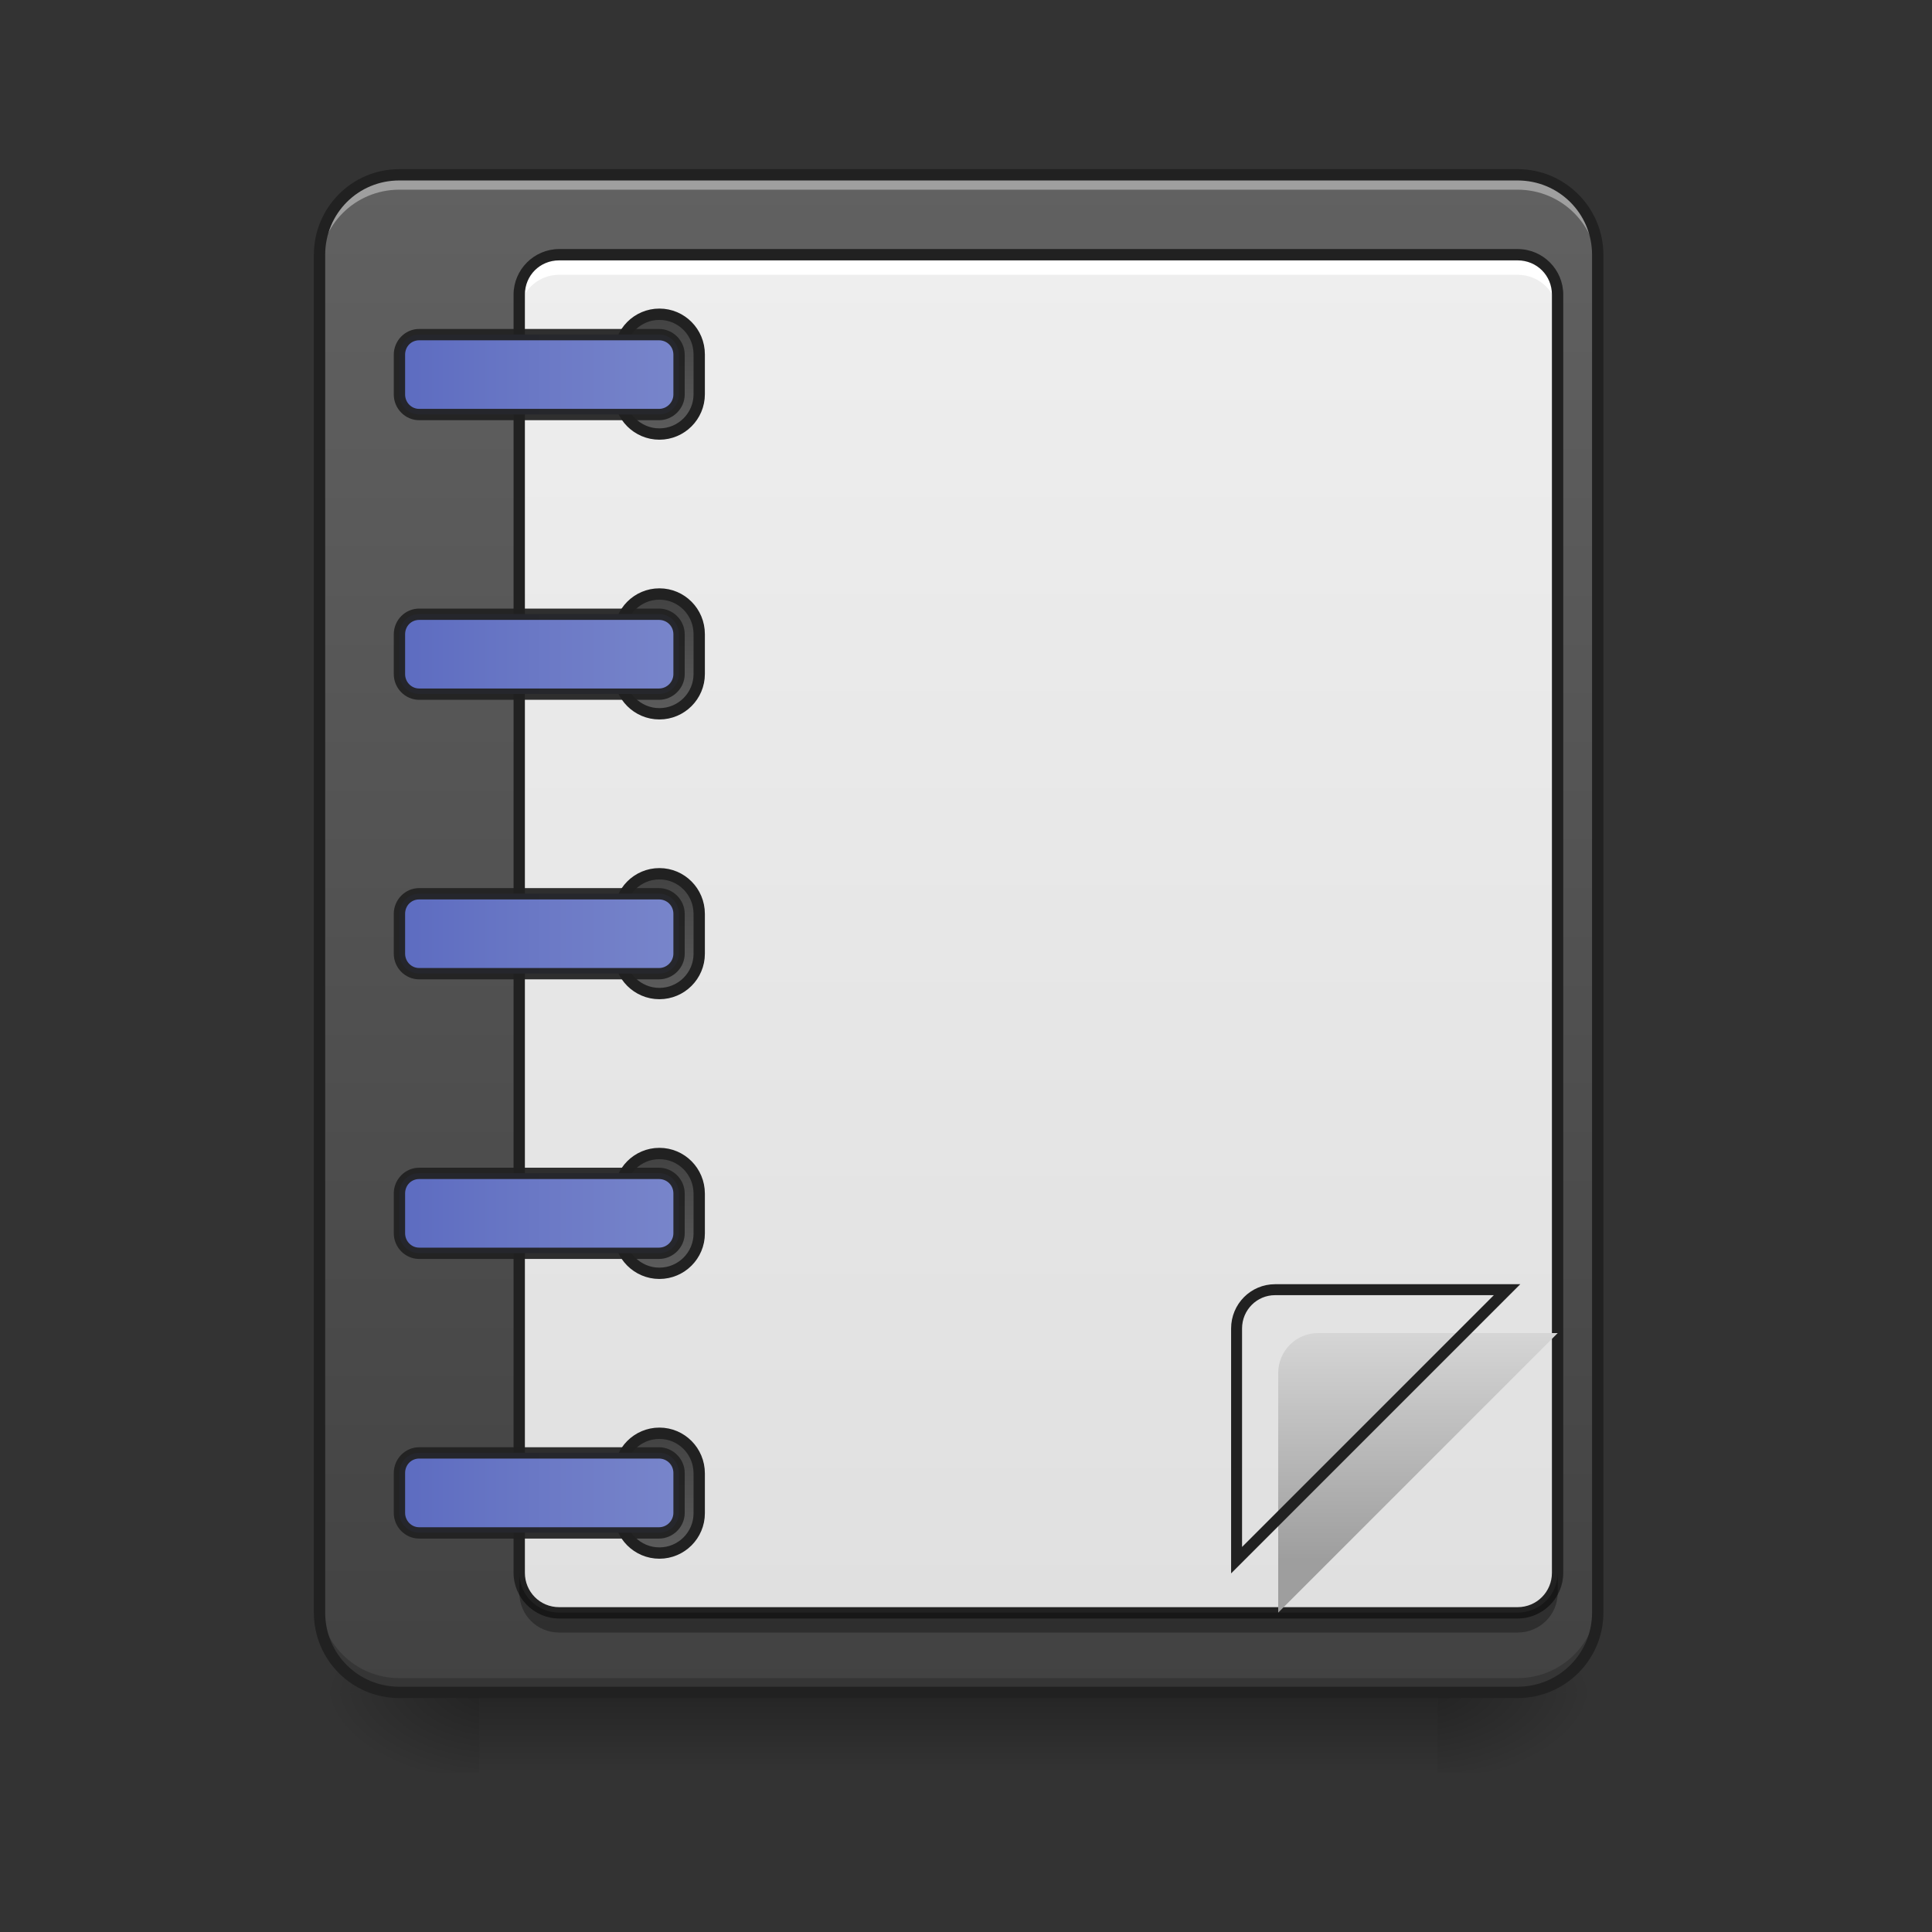 <?xml version="1.0" encoding="UTF-8"?>
<svg xmlns="http://www.w3.org/2000/svg" xmlns:xlink="http://www.w3.org/1999/xlink" width="22pt" height="22pt" viewBox="0 0 22 22" version="1.1">
<rect x="0" y="0" width="22" height="22" fill="#333333" stroke="none"/>
<defs>
<linearGradient id="linear0" gradientUnits="userSpaceOnUse" x1="254" y1="233.5" x2="254" y2="254.667" gradientTransform="matrix(0.043,0,0,0.043,-0,9.239)">
<stop offset="0" style="stop-color:rgb(0%,0%,0%);stop-opacity:0.275;"/>
<stop offset="1" style="stop-color:rgb(0%,0%,0%);stop-opacity:0;"/>
</linearGradient>
<radialGradient id="radial0" gradientUnits="userSpaceOnUse" cx="450.909" cy="189.579" fx="450.909" fy="189.579" r="21.167" gradientTransform="matrix(0,-0.054,-0.097,-0,34.475,43.722)">
<stop offset="0" style="stop-color:rgb(0%,0%,0%);stop-opacity:0.314;"/>
<stop offset="0.222" style="stop-color:rgb(0%,0%,0%);stop-opacity:0.275;"/>
<stop offset="1" style="stop-color:rgb(0%,0%,0%);stop-opacity:0;"/>
</radialGradient>
<radialGradient id="radial1" gradientUnits="userSpaceOnUse" cx="450.909" cy="189.579" fx="450.909" fy="189.579" r="21.167" gradientTransform="matrix(-0,0.054,0.097,0,-12.645,-5.175)">
<stop offset="0" style="stop-color:rgb(0%,0%,0%);stop-opacity:0.314;"/>
<stop offset="0.222" style="stop-color:rgb(0%,0%,0%);stop-opacity:0.275;"/>
<stop offset="1" style="stop-color:rgb(0%,0%,0%);stop-opacity:0;"/>
</radialGradient>
<radialGradient id="radial2" gradientUnits="userSpaceOnUse" cx="450.909" cy="189.579" fx="450.909" fy="189.579" r="21.167" gradientTransform="matrix(-0,-0.054,0.097,-0,-12.645,43.722)">
<stop offset="0" style="stop-color:rgb(0%,0%,0%);stop-opacity:0.314;"/>
<stop offset="0.222" style="stop-color:rgb(0%,0%,0%);stop-opacity:0.275;"/>
<stop offset="1" style="stop-color:rgb(0%,0%,0%);stop-opacity:0;"/>
</radialGradient>
<radialGradient id="radial3" gradientUnits="userSpaceOnUse" cx="450.909" cy="189.579" fx="450.909" fy="189.579" r="21.167" gradientTransform="matrix(0,0.054,-0.097,0,34.475,-5.175)">
<stop offset="0" style="stop-color:rgb(0%,0%,0%);stop-opacity:0.314;"/>
<stop offset="0.222" style="stop-color:rgb(0%,0%,0%);stop-opacity:0.275;"/>
<stop offset="1" style="stop-color:rgb(0%,0%,0%);stop-opacity:0;"/>
</radialGradient>
<linearGradient id="linear1" gradientUnits="userSpaceOnUse" x1="288.396" y1="-25.792" x2="288.396" y2="-141.415" gradientTransform="matrix(0.052,0,0,0.149,-4.025,23.128)">
<stop offset="0" style="stop-color:rgb(25.882%,25.882%,25.882%);stop-opacity:1;"/>
<stop offset="1" style="stop-color:rgb(38.039%,38.039%,38.039%);stop-opacity:1;"/>
</linearGradient>
<linearGradient id="linear2" gradientUnits="userSpaceOnUse" x1="285.75" y1="212.333" x2="285.75" y2="-147.5" gradientTransform="matrix(0.043,0,0,0.043,0,9.239)">
<stop offset="0" style="stop-color:rgb(87.843%,87.843%,87.843%);stop-opacity:1;"/>
<stop offset="1" style="stop-color:rgb(93.333%,93.333%,93.333%);stop-opacity:1;"/>
</linearGradient>
<linearGradient id="linear3" gradientUnits="userSpaceOnUse" x1="174.625" y1="-131.625" x2="174.625" y2="-94.583" >
<stop offset="0" style="stop-color:rgb(25.882%,25.882%,25.882%);stop-opacity:1;"/>
<stop offset="1" style="stop-color:rgb(38.039%,38.039%,38.039%);stop-opacity:1;"/>
</linearGradient>
<linearGradient id="linear4" gradientUnits="userSpaceOnUse" x1="174.625" y1="-131.625" x2="174.625" y2="-94.583" gradientTransform="matrix(1,0,0,1,0,148.167)">
<stop offset="0" style="stop-color:rgb(25.882%,25.882%,25.882%);stop-opacity:1;"/>
<stop offset="1" style="stop-color:rgb(38.039%,38.039%,38.039%);stop-opacity:1;"/>
</linearGradient>
<linearGradient id="linear5" gradientUnits="userSpaceOnUse" x1="174.625" y1="-131.625" x2="174.625" y2="-94.583" gradientTransform="matrix(1,0,0,1,0,296.333)">
<stop offset="0" style="stop-color:rgb(25.882%,25.882%,25.882%);stop-opacity:1;"/>
<stop offset="1" style="stop-color:rgb(38.039%,38.039%,38.039%);stop-opacity:1;"/>
</linearGradient>
<linearGradient id="linear6" gradientUnits="userSpaceOnUse" x1="174.625" y1="-131.625" x2="174.625" y2="-94.583" gradientTransform="matrix(1,0,0,1,0,74.083)">
<stop offset="0" style="stop-color:rgb(25.882%,25.882%,25.882%);stop-opacity:1;"/>
<stop offset="1" style="stop-color:rgb(38.039%,38.039%,38.039%);stop-opacity:1;"/>
</linearGradient>
<linearGradient id="linear7" gradientUnits="userSpaceOnUse" x1="174.625" y1="-131.625" x2="174.625" y2="-94.583" gradientTransform="matrix(1,0,0,1,0,222.25)">
<stop offset="0" style="stop-color:rgb(25.882%,25.882%,25.882%);stop-opacity:1;"/>
<stop offset="1" style="stop-color:rgb(38.039%,38.039%,38.039%);stop-opacity:1;"/>
</linearGradient>
<linearGradient id="linear8" gradientUnits="userSpaceOnUse" x1="1400" y1="1615.118" x2="1400" y2="1335.118" gradientTransform="matrix(0.011,0,0,0.011,0,0)">
<stop offset="0" style="stop-color:rgb(61.961%,61.961%,61.961%);stop-opacity:1;"/>
<stop offset="1" style="stop-color:rgb(87.843%,87.843%,87.843%);stop-opacity:1;"/>
</linearGradient>
<linearGradient id="linear9" gradientUnits="userSpaceOnUse" x1="104.333" y1="-115.75" x2="181.417" y2="-115.75" gradientTransform="matrix(0.043,0,0,0.043,0,9.239)">
<stop offset="0" style="stop-color:rgb(36.078%,41.961%,75.294%);stop-opacity:1;"/>
<stop offset="1" style="stop-color:rgb(47.451%,52.549%,79.608%);stop-opacity:1;"/>
</linearGradient>
<linearGradient id="linear10" gradientUnits="userSpaceOnUse" x1="104.333" y1="-115.75" x2="181.417" y2="-115.75" gradientTransform="matrix(0.043,0,0,0.043,0,12.423)">
<stop offset="0" style="stop-color:rgb(36.078%,41.961%,75.294%);stop-opacity:1;"/>
<stop offset="1" style="stop-color:rgb(47.451%,52.549%,79.608%);stop-opacity:1;"/>
</linearGradient>
<linearGradient id="linear11" gradientUnits="userSpaceOnUse" x1="104.333" y1="-115.75" x2="181.417" y2="-115.75" gradientTransform="matrix(0.043,0,0,0.043,0,15.606)">
<stop offset="0" style="stop-color:rgb(36.078%,41.961%,75.294%);stop-opacity:1;"/>
<stop offset="1" style="stop-color:rgb(47.451%,52.549%,79.608%);stop-opacity:1;"/>
</linearGradient>
<linearGradient id="linear12" gradientUnits="userSpaceOnUse" x1="104.333" y1="-115.75" x2="181.417" y2="-115.75" gradientTransform="matrix(0.043,0,0,0.043,0,18.79)">
<stop offset="0" style="stop-color:rgb(36.078%,41.961%,75.294%);stop-opacity:1;"/>
<stop offset="1" style="stop-color:rgb(47.451%,52.549%,79.608%);stop-opacity:1;"/>
</linearGradient>
<linearGradient id="linear13" gradientUnits="userSpaceOnUse" x1="104.333" y1="-115.75" x2="181.417" y2="-115.75" gradientTransform="matrix(0.043,0,0,0.043,0,21.973)">
<stop offset="0" style="stop-color:rgb(36.078%,41.961%,75.294%);stop-opacity:1;"/>
<stop offset="1" style="stop-color:rgb(47.451%,52.549%,79.608%);stop-opacity:1;"/>
</linearGradient>
</defs>
<g id="surface1">
<path style=" stroke:none;fill-rule:nonzero;fill:url(#linear0);" d="M 5.457 19.273 L 16.371 19.273 L 16.371 20.184 L 5.457 20.184 Z M 5.457 19.273 "/>
<path style=" stroke:none;fill-rule:nonzero;fill:url(#radial0);" d="M 16.371 19.273 L 18.191 19.273 L 18.191 18.363 L 16.371 18.363 Z M 16.371 19.273 "/>
<path style=" stroke:none;fill-rule:nonzero;fill:url(#radial1);" d="M 5.457 19.273 L 3.637 19.273 L 3.637 20.184 L 5.457 20.184 Z M 5.457 19.273 "/>
<path style=" stroke:none;fill-rule:nonzero;fill:url(#radial2);" d="M 5.457 19.273 L 3.637 19.273 L 3.637 18.363 L 5.457 18.363 Z M 5.457 19.273 "/>
<path style=" stroke:none;fill-rule:nonzero;fill:url(#radial3);" d="M 16.371 19.273 L 18.191 19.273 L 18.191 20.184 L 16.371 20.184 Z M 16.371 19.273 "/>
<path style=" stroke:none;fill-rule:nonzero;fill:url(#linear1);" d="M 4.547 1.992 L 17.281 1.992 C 17.785 1.992 18.191 2.398 18.191 2.902 L 18.191 18.363 C 18.191 18.867 17.785 19.273 17.281 19.273 L 4.547 19.273 C 4.047 19.273 3.637 18.867 3.637 18.363 L 3.637 2.902 C 3.637 2.398 4.047 1.992 4.547 1.992 Z M 4.547 1.992 "/>
<path style=" stroke:none;fill-rule:nonzero;fill:rgb(0%,0%,0%);fill-opacity:0.196;" d="M 4.547 19.223 C 4.043 19.223 3.637 18.816 3.637 18.312 L 3.637 18.199 C 3.637 18.703 4.043 19.109 4.547 19.109 L 17.281 19.109 C 17.785 19.109 18.191 18.703 18.191 18.199 L 18.191 18.312 C 18.191 18.816 17.785 19.223 17.281 19.223 Z M 4.547 19.223 "/>
<path style=" stroke:none;fill-rule:nonzero;fill:rgb(100%,100%,100%);fill-opacity:0.392;" d="M 4.547 2.047 C 4.043 2.047 3.637 2.453 3.637 2.957 L 3.637 3.07 C 3.637 2.566 4.043 2.16 4.547 2.16 L 17.281 2.16 C 17.785 2.16 18.191 2.566 18.191 3.07 L 18.191 2.957 C 18.191 2.453 17.785 2.047 17.281 2.047 Z M 4.547 2.047 "/>
<path style=" stroke:none;fill-rule:nonzero;fill:url(#linear2);" d="M 6.367 2.902 L 17.281 2.902 C 17.535 2.902 17.738 3.105 17.738 3.355 L 17.738 17.91 C 17.738 18.16 17.535 18.363 17.281 18.363 L 6.367 18.363 C 6.117 18.363 5.914 18.16 5.914 17.91 L 5.914 3.355 C 5.914 3.105 6.117 2.902 6.367 2.902 Z M 6.367 2.902 "/>
<path style=" stroke:none;fill-rule:nonzero;fill:rgb(100%,100%,100%);fill-opacity:0.988;" d="M 6.367 2.902 C 6.113 2.902 5.914 3.102 5.914 3.355 L 5.914 3.582 C 5.914 3.332 6.113 3.129 6.367 3.129 L 17.281 3.129 C 17.535 3.129 17.738 3.332 17.738 3.582 L 17.738 3.355 C 17.738 3.102 17.535 2.902 17.281 2.902 Z M 6.367 2.902 "/>
<path style=" stroke:none;fill-rule:nonzero;fill:rgb(12.941%,12.941%,12.941%);fill-opacity:1;" d="M 6.367 2.836 C 6.082 2.836 5.848 3.07 5.848 3.355 L 5.848 17.91 C 5.848 18.195 6.082 18.43 6.367 18.43 L 17.281 18.43 C 17.57 18.43 17.801 18.195 17.801 17.91 L 17.801 3.355 C 17.801 3.07 17.57 2.836 17.281 2.836 Z M 6.367 2.965 L 17.281 2.965 C 17.5 2.965 17.672 3.137 17.672 3.355 L 17.672 17.91 C 17.672 18.125 17.5 18.301 17.281 18.301 L 6.367 18.301 C 6.148 18.301 5.977 18.125 5.977 17.91 L 5.977 3.355 C 5.977 3.137 6.148 2.965 6.367 2.965 Z M 6.367 2.965 "/>
<path style=" stroke:none;fill-rule:nonzero;fill:rgb(0%,0%,0%);fill-opacity:0.314;" d="M 6.367 18.59 C 6.113 18.59 5.914 18.387 5.914 18.137 L 5.914 17.91 C 5.914 18.16 6.113 18.363 6.367 18.363 L 17.281 18.363 C 17.535 18.363 17.738 18.16 17.738 17.91 L 17.738 18.137 C 17.738 18.387 17.535 18.59 17.281 18.59 Z M 6.367 18.59 "/>
<path style="fill-rule:nonzero;fill:url(#linear3);stroke-width:3;stroke-linecap:round;stroke-linejoin:round;stroke:rgb(12.941%,12.941%,12.941%);stroke-opacity:1;stroke-miterlimit:4;" d="M 174.62 -131.644 C 180.437 -131.644 185.164 -126.918 185.164 -121.009 L 185.164 -110.465 C 185.164 -104.647 180.437 -99.92 174.62 -99.92 C 168.802 -99.92 164.075 -104.647 164.075 -110.465 L 164.075 -121.009 C 164.075 -126.918 168.802 -131.644 174.62 -131.644 Z M 174.62 -131.644 " transform="matrix(0.043,0,0,0.043,0,9.239)"/>
<path style="fill-rule:nonzero;fill:url(#linear4);stroke-width:3;stroke-linecap:round;stroke-linejoin:round;stroke:rgb(12.941%,12.941%,12.941%);stroke-opacity:1;stroke-miterlimit:4;" d="M 174.62 16.523 C 180.437 16.523 185.164 21.25 185.164 27.159 L 185.164 37.703 C 185.164 43.521 180.437 48.248 174.62 48.248 C 168.802 48.248 164.075 43.521 164.075 37.703 L 164.075 27.159 C 164.075 21.25 168.802 16.523 174.62 16.523 Z M 174.62 16.523 " transform="matrix(0.043,0,0,0.043,0,9.239)"/>
<path style="fill-rule:nonzero;fill:url(#linear5);stroke-width:3;stroke-linecap:round;stroke-linejoin:round;stroke:rgb(12.941%,12.941%,12.941%);stroke-opacity:1;stroke-miterlimit:4;" d="M 174.62 164.691 C 180.437 164.691 185.164 169.418 185.164 175.326 L 185.164 185.871 C 185.164 191.688 180.437 196.415 174.62 196.415 C 168.802 196.415 164.075 191.688 164.075 185.871 L 164.075 175.326 C 164.075 169.418 168.802 164.691 174.62 164.691 Z M 174.62 164.691 " transform="matrix(0.043,0,0,0.043,0,9.239)"/>
<path style="fill-rule:nonzero;fill:url(#linear6);stroke-width:3;stroke-linecap:round;stroke-linejoin:round;stroke:rgb(12.941%,12.941%,12.941%);stroke-opacity:1;stroke-miterlimit:4;" d="M 174.62 -57.56 C 180.437 -57.56 185.164 -52.834 185.164 -46.925 L 185.164 -36.381 C 185.164 -30.563 180.437 -25.836 174.62 -25.836 C 168.802 -25.836 164.075 -30.563 164.075 -36.381 L 164.075 -46.925 C 164.075 -52.834 168.802 -57.56 174.62 -57.56 Z M 174.62 -57.56 " transform="matrix(0.043,0,0,0.043,0,9.239)"/>
<path style="fill-rule:nonzero;fill:url(#linear7);stroke-width:3;stroke-linecap:round;stroke-linejoin:round;stroke:rgb(12.941%,12.941%,12.941%);stroke-opacity:1;stroke-miterlimit:4;" d="M 174.62 90.607 C 180.437 90.607 185.164 95.334 185.164 101.243 L 185.164 111.787 C 185.164 117.605 180.437 122.331 174.62 122.331 C 168.802 122.331 164.075 117.605 164.075 111.787 L 164.075 101.243 C 164.075 95.334 168.802 90.607 174.62 90.607 Z M 174.62 90.607 " transform="matrix(0.043,0,0,0.043,0,9.239)"/>
<path style=" stroke:none;fill-rule:nonzero;fill:rgb(12.941%,12.941%,12.941%);fill-opacity:1;" d="M 4.547 1.926 C 4.008 1.926 3.574 2.363 3.574 2.902 L 3.574 18.363 C 3.574 18.902 4.008 19.336 4.547 19.336 L 17.281 19.336 C 17.82 19.336 18.258 18.902 18.258 18.363 L 18.258 2.902 C 18.258 2.363 17.82 1.926 17.281 1.926 Z M 4.547 2.055 L 17.281 2.055 C 17.75 2.055 18.129 2.43 18.129 2.902 L 18.129 18.363 C 18.129 18.832 17.75 19.207 17.281 19.207 L 4.547 19.207 C 4.078 19.207 3.703 18.832 3.703 18.363 L 3.703 2.902 C 3.703 2.43 4.078 2.055 4.547 2.055 Z M 4.547 2.055 "/>
<path style=" stroke:none;fill-rule:nonzero;fill:url(#linear8);" d="M 15.008 15.18 C 14.758 15.18 14.555 15.383 14.555 15.637 L 14.555 18.363 L 17.738 15.18 Z M 15.008 15.18 "/>
<path style=" stroke:none;fill-rule:nonzero;fill:url(#linear9);" d="M 4.773 3.809 L 7.504 3.809 C 7.629 3.809 7.73 3.91 7.73 4.039 L 7.73 4.492 C 7.73 4.617 7.629 4.719 7.504 4.719 L 4.773 4.719 C 4.648 4.719 4.547 4.617 4.547 4.492 L 4.547 4.039 C 4.547 3.91 4.648 3.809 4.773 3.809 Z M 4.773 3.809 "/>
<path style=" stroke:none;fill-rule:nonzero;fill:rgb(12.941%,12.941%,12.941%);fill-opacity:0.928;" d="M 4.773 3.746 C 4.613 3.746 4.484 3.879 4.484 4.039 L 4.484 4.492 C 4.484 4.652 4.613 4.785 4.773 4.785 L 7.504 4.785 C 7.664 4.785 7.797 4.652 7.797 4.492 L 7.797 4.039 C 7.797 3.879 7.664 3.746 7.504 3.746 Z M 4.773 3.875 L 7.504 3.875 C 7.594 3.875 7.668 3.945 7.668 4.039 L 7.668 4.492 C 7.668 4.582 7.594 4.656 7.504 4.656 L 4.773 4.656 C 4.684 4.656 4.613 4.582 4.613 4.492 L 4.613 4.039 C 4.613 3.945 4.684 3.875 4.773 3.875 Z M 4.773 3.875 "/>
<path style=" stroke:none;fill-rule:nonzero;fill:url(#linear10);" d="M 4.773 6.992 L 7.504 6.992 C 7.629 6.992 7.73 7.094 7.73 7.223 L 7.73 7.676 C 7.73 7.801 7.629 7.902 7.504 7.902 L 4.773 7.902 C 4.648 7.902 4.547 7.801 4.547 7.676 L 4.547 7.223 C 4.547 7.094 4.648 6.992 4.773 6.992 Z M 4.773 6.992 "/>
<path style=" stroke:none;fill-rule:nonzero;fill:rgb(12.941%,12.941%,12.941%);fill-opacity:0.928;" d="M 4.773 6.93 C 4.613 6.93 4.484 7.062 4.484 7.223 L 4.484 7.676 C 4.484 7.836 4.613 7.969 4.773 7.969 L 7.504 7.969 C 7.664 7.969 7.797 7.836 7.797 7.676 L 7.797 7.223 C 7.797 7.062 7.664 6.93 7.504 6.93 Z M 4.773 7.059 L 7.504 7.059 C 7.594 7.059 7.668 7.129 7.668 7.223 L 7.668 7.676 C 7.668 7.766 7.594 7.84 7.504 7.84 L 4.773 7.84 C 4.684 7.84 4.613 7.766 4.613 7.676 L 4.613 7.223 C 4.613 7.129 4.684 7.059 4.773 7.059 Z M 4.773 7.059 "/>
<path style=" stroke:none;fill-rule:nonzero;fill:url(#linear11);" d="M 4.773 10.176 L 7.504 10.176 C 7.629 10.176 7.73 10.277 7.73 10.406 L 7.73 10.859 C 7.73 10.984 7.629 11.086 7.504 11.086 L 4.773 11.086 C 4.648 11.086 4.547 10.984 4.547 10.859 L 4.547 10.406 C 4.547 10.277 4.648 10.176 4.773 10.176 Z M 4.773 10.176 "/>
<path style=" stroke:none;fill-rule:nonzero;fill:rgb(12.941%,12.941%,12.941%);fill-opacity:0.928;" d="M 4.773 10.113 C 4.613 10.113 4.484 10.246 4.484 10.406 L 4.484 10.859 C 4.484 11.02 4.613 11.152 4.773 11.152 L 7.504 11.152 C 7.664 11.152 7.797 11.02 7.797 10.859 L 7.797 10.406 C 7.797 10.246 7.664 10.113 7.504 10.113 Z M 4.773 10.242 L 7.504 10.242 C 7.594 10.242 7.668 10.312 7.668 10.406 L 7.668 10.859 C 7.668 10.949 7.594 11.023 7.504 11.023 L 4.773 11.023 C 4.684 11.023 4.613 10.949 4.613 10.859 L 4.613 10.406 C 4.613 10.312 4.684 10.242 4.773 10.242 Z M 4.773 10.242 "/>
<path style=" stroke:none;fill-rule:nonzero;fill:url(#linear12);" d="M 4.773 13.359 L 7.504 13.359 C 7.629 13.359 7.73 13.461 7.73 13.59 L 7.73 14.043 C 7.73 14.168 7.629 14.27 7.504 14.27 L 4.773 14.27 C 4.648 14.27 4.547 14.168 4.547 14.043 L 4.547 13.59 C 4.547 13.461 4.648 13.359 4.773 13.359 Z M 4.773 13.359 "/>
<path style=" stroke:none;fill-rule:nonzero;fill:rgb(12.941%,12.941%,12.941%);fill-opacity:0.928;" d="M 4.773 13.297 C 4.613 13.297 4.484 13.43 4.484 13.59 L 4.484 14.043 C 4.484 14.203 4.613 14.336 4.773 14.336 L 7.504 14.336 C 7.664 14.336 7.797 14.203 7.797 14.043 L 7.797 13.59 C 7.797 13.43 7.664 13.297 7.504 13.297 Z M 4.773 13.426 L 7.504 13.426 C 7.594 13.426 7.668 13.496 7.668 13.59 L 7.668 14.043 C 7.668 14.133 7.594 14.207 7.504 14.207 L 4.773 14.207 C 4.684 14.207 4.613 14.133 4.613 14.043 L 4.613 13.59 C 4.613 13.496 4.684 13.426 4.773 13.426 Z M 4.773 13.426 "/>
<path style=" stroke:none;fill-rule:nonzero;fill:url(#linear13);" d="M 4.773 16.543 L 7.504 16.543 C 7.629 16.543 7.73 16.645 7.73 16.773 L 7.73 17.227 C 7.73 17.352 7.629 17.453 7.504 17.453 L 4.773 17.453 C 4.648 17.453 4.547 17.352 4.547 17.227 L 4.547 16.773 C 4.547 16.645 4.648 16.543 4.773 16.543 Z M 4.773 16.543 "/>
<path style=" stroke:none;fill-rule:nonzero;fill:rgb(12.941%,12.941%,12.941%);fill-opacity:0.928;" d="M 4.773 16.48 C 4.613 16.48 4.484 16.613 4.484 16.773 L 4.484 17.227 C 4.484 17.387 4.613 17.52 4.773 17.52 L 7.504 17.52 C 7.664 17.52 7.797 17.387 7.797 17.227 L 7.797 16.773 C 7.797 16.613 7.664 16.48 7.504 16.48 Z M 4.773 16.609 L 7.504 16.609 C 7.594 16.609 7.668 16.68 7.668 16.773 L 7.668 17.227 C 7.668 17.316 7.594 17.391 7.504 17.391 L 4.773 17.391 C 4.684 17.391 4.613 17.316 4.613 17.227 L 4.613 16.773 C 4.613 16.68 4.684 16.609 4.773 16.609 Z M 4.773 16.609 "/>
<path style="fill:none;stroke-width:11.339;stroke-linecap:butt;stroke-linejoin:miter;stroke:rgb(12.941%,12.941%,12.941%);stroke-opacity:1;stroke-miterlimit:4;" d="M 1319.96 1335.077 C 1297.972 1335.077 1280.107 1352.942 1280.107 1375.273 L 1280.107 1615.078 L 1560.109 1335.077 Z M 1319.96 1335.077 " transform="matrix(0.011,0,0,0.011,0,0)"/>
</g>
</svg>
